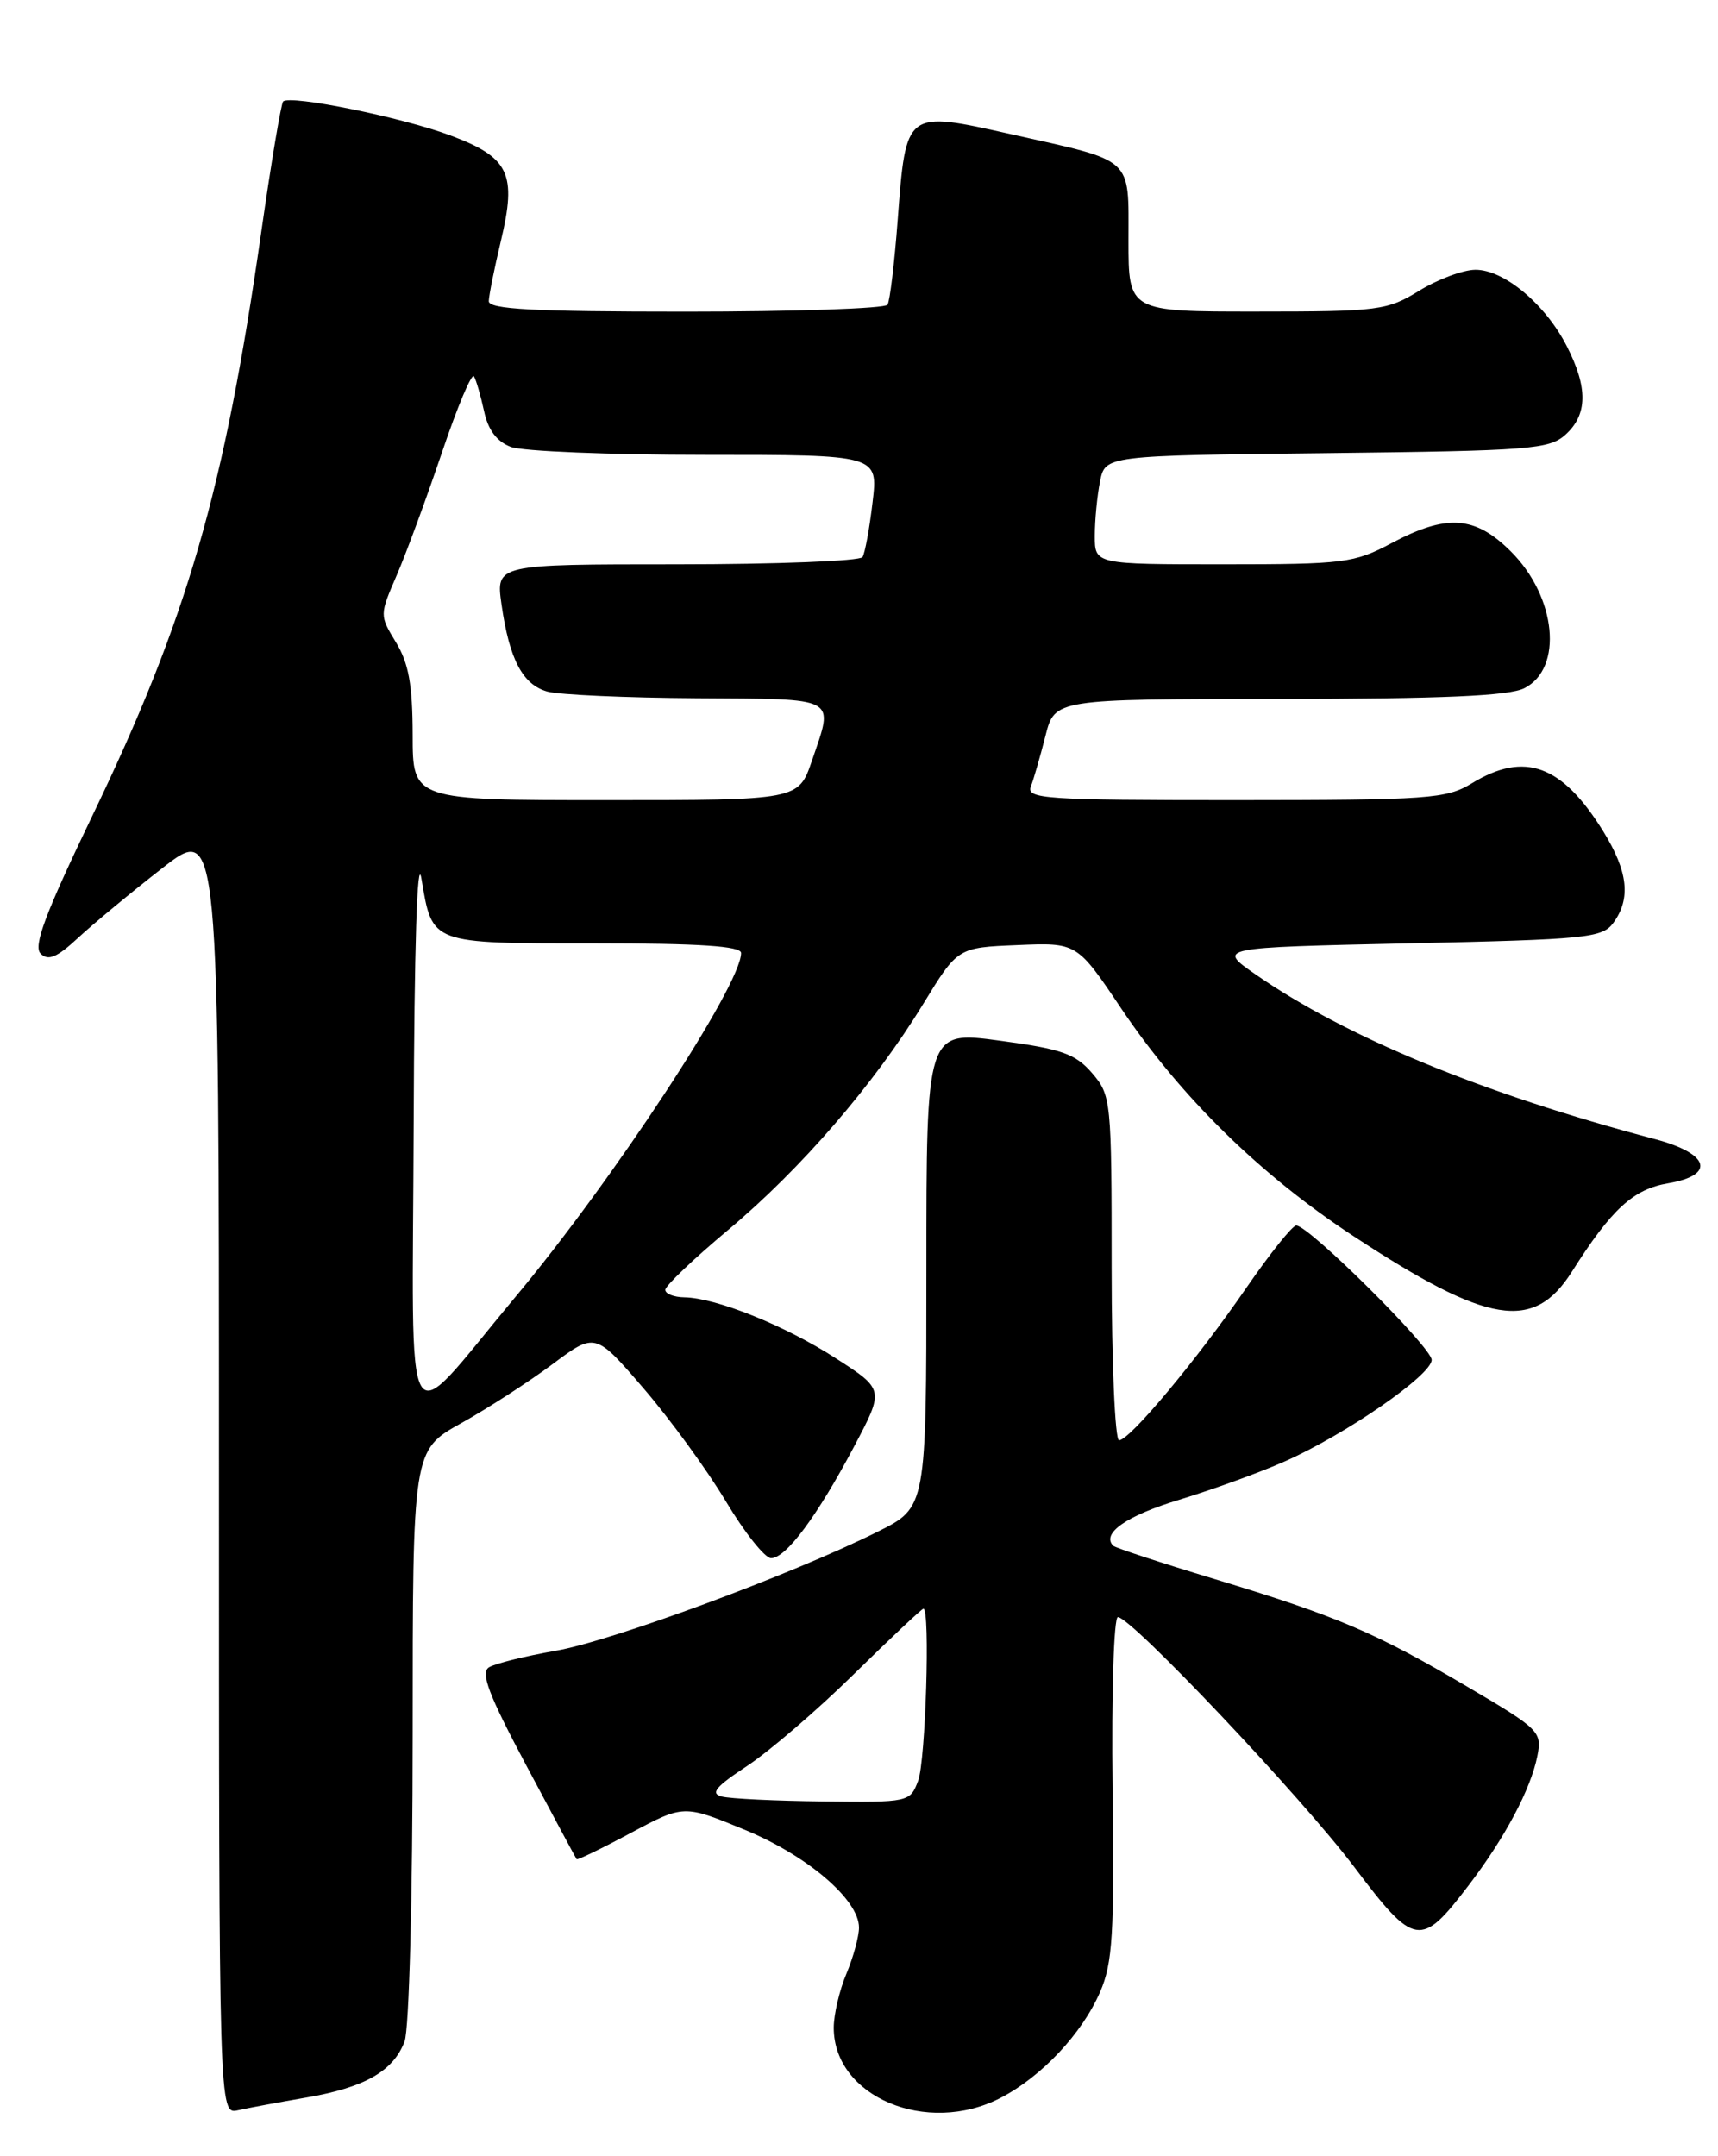<?xml version="1.0" encoding="UTF-8" standalone="no"?>
<!DOCTYPE svg PUBLIC "-//W3C//DTD SVG 1.1//EN" "http://www.w3.org/Graphics/SVG/1.1/DTD/svg11.dtd" >
<svg xmlns="http://www.w3.org/2000/svg" xmlns:xlink="http://www.w3.org/1999/xlink" version="1.1" viewBox="0 0 204 256">
 <g >
 <path fill="currentColor"
d=" M 36.42 249.03 C 43.32 247.84 46.71 245.90 48.04 242.38 C 48.58 240.97 49.00 225.12 49.00 206.03 C 49.00 172.19 49.00 172.19 54.75 168.98 C 57.91 167.22 62.79 164.07 65.59 161.98 C 70.68 158.18 70.68 158.18 76.42 164.84 C 79.57 168.50 83.97 174.54 86.19 178.25 C 88.41 181.96 90.83 185.00 91.56 185.00 C 93.33 185.00 97.03 180.03 101.42 171.74 C 105.00 164.97 105.00 164.97 99.25 161.27 C 93.20 157.37 85.03 154.09 81.25 154.03 C 80.01 154.01 79.00 153.61 79.00 153.14 C 79.00 152.67 82.35 149.47 86.45 146.04 C 95.11 138.79 103.77 128.76 109.61 119.22 C 113.72 112.50 113.72 112.50 120.80 112.21 C 127.88 111.91 127.88 111.91 133.12 119.71 C 140.18 130.22 149.62 139.48 160.71 146.76 C 176.73 157.28 182.11 158.15 186.65 150.99 C 191.36 143.55 193.94 141.19 198.08 140.49 C 203.77 139.52 203.00 136.96 196.49 135.24 C 176.08 129.85 159.83 123.14 149.10 115.70 C 144.50 112.50 144.50 112.50 167.33 112.00 C 188.46 111.54 190.27 111.36 191.58 109.56 C 193.68 106.69 193.32 103.48 190.39 98.73 C 185.49 90.80 181.04 89.17 174.77 93.00 C 171.73 94.85 169.72 94.99 146.64 95.00 C 124.08 95.00 121.84 94.85 122.41 93.37 C 122.75 92.48 123.53 89.78 124.14 87.37 C 125.24 83.00 125.24 83.00 151.87 82.99 C 171.28 82.97 179.18 82.63 181.00 81.71 C 185.65 79.37 184.82 70.88 179.42 65.49 C 175.16 61.23 171.80 60.99 165.21 64.50 C 160.79 66.85 159.61 67.00 145.26 67.00 C 130.00 67.00 130.00 67.00 130.00 63.62 C 130.00 61.77 130.28 58.86 130.62 57.17 C 131.23 54.09 131.23 54.09 157.51 53.80 C 181.72 53.52 183.96 53.35 185.90 51.60 C 188.52 49.22 188.57 46.03 186.04 41.09 C 183.51 36.12 178.56 31.99 175.17 32.03 C 173.70 32.05 170.70 33.17 168.50 34.53 C 164.71 36.86 163.70 36.99 149.25 36.99 C 134.00 37.00 134.00 37.00 134.00 28.54 C 134.00 18.53 134.77 19.23 120.12 15.95 C 107.47 13.12 107.59 13.03 106.59 26.17 C 106.21 31.22 105.67 35.72 105.39 36.18 C 105.11 36.63 94.33 37.00 81.44 37.00 C 63.34 37.00 58.01 36.72 58.04 35.75 C 58.06 35.06 58.70 31.86 59.47 28.64 C 61.39 20.60 60.48 18.70 53.48 16.08 C 47.74 13.93 34.43 11.23 33.62 12.05 C 33.38 12.30 32.21 19.25 31.03 27.50 C 26.61 58.35 22.24 73.46 10.89 97.01 C 5.36 108.51 3.93 112.33 4.82 113.22 C 5.72 114.12 6.76 113.68 9.25 111.37 C 11.04 109.71 15.54 105.98 19.25 103.09 C 26.00 97.83 26.00 97.83 26.00 174.43 C 26.00 251.04 26.00 251.04 28.25 250.55 C 29.49 250.27 33.17 249.59 36.42 249.03 Z  M 118.79 249.09 C 123.67 246.57 128.48 241.46 130.63 236.50 C 132.12 233.07 132.33 229.63 132.11 212.25 C 131.97 201.11 132.26 192.00 132.74 192.00 C 134.34 192.00 154.55 213.37 160.84 221.71 C 167.97 231.17 168.72 231.29 174.37 223.87 C 178.71 218.19 181.76 212.44 182.55 208.49 C 183.12 205.61 182.80 205.30 174.32 200.31 C 163.31 193.82 158.78 191.89 144.23 187.48 C 137.85 185.55 132.43 183.77 132.19 183.53 C 130.74 182.07 133.76 179.96 140.04 178.06 C 144.00 176.85 149.62 174.82 152.54 173.52 C 159.76 170.33 170.00 163.26 170.00 161.46 C 170.00 159.97 155.42 145.50 153.92 145.50 C 153.47 145.50 150.81 148.82 148.01 152.88 C 142.08 161.50 134.14 171.00 132.88 171.00 C 132.40 171.00 132.00 161.80 132.00 150.56 C 132.00 130.61 131.94 130.05 129.68 127.41 C 127.69 125.11 126.10 124.55 118.68 123.55 C 110.00 122.39 110.00 122.39 110.00 150.68 C 110.00 178.97 110.00 178.97 104.25 181.84 C 94.01 186.95 72.67 194.84 65.95 196.00 C 62.35 196.63 58.80 197.51 58.06 197.96 C 57.03 198.60 58.03 201.23 62.51 209.64 C 65.69 215.61 68.37 220.61 68.47 220.74 C 68.56 220.87 71.46 219.47 74.91 217.62 C 81.19 214.27 81.19 214.27 88.34 217.21 C 95.84 220.28 102.00 225.54 102.00 228.86 C 102.00 229.90 101.33 232.37 100.50 234.35 C 99.67 236.32 99.00 239.20 99.00 240.75 C 99.00 248.94 110.04 253.60 118.79 249.09 Z  M 49.12 133.40 C 49.19 112.48 49.54 101.34 50.04 104.31 C 51.36 112.14 51.00 112.00 70.62 112.00 C 83.09 112.00 88.00 112.33 88.00 113.15 C 88.00 116.97 72.78 140.15 61.14 154.06 C 47.59 170.27 48.98 172.65 49.12 133.40 Z  M 49.00 87.25 C 48.99 81.31 48.53 78.75 47.02 76.27 C 45.06 73.05 45.06 73.03 47.12 68.27 C 48.25 65.65 50.67 59.08 52.49 53.69 C 54.31 48.29 56.02 44.24 56.28 44.69 C 56.55 45.13 57.08 46.99 57.48 48.81 C 57.95 51.04 58.99 52.43 60.66 53.06 C 62.02 53.58 72.39 54.00 83.70 54.00 C 104.28 54.00 104.28 54.00 103.61 59.64 C 103.25 62.73 102.71 65.66 102.42 66.14 C 102.12 66.61 92.21 67.00 80.38 67.00 C 58.88 67.00 58.88 67.00 59.55 71.75 C 60.48 78.29 62.06 81.29 65.00 82.11 C 66.38 82.49 74.36 82.85 82.75 82.90 C 99.74 83.01 99.03 82.62 96.41 90.32 C 94.81 95.00 94.81 95.00 71.91 95.00 C 49.00 95.00 49.00 95.00 49.00 87.25 Z  M 85.70 213.30 C 84.31 212.94 84.98 212.13 88.70 209.68 C 91.34 207.94 97.06 203.03 101.40 198.76 C 105.75 194.49 109.46 191.00 109.65 191.00 C 110.47 191.00 109.91 209.10 109.02 211.43 C 108.06 213.97 107.93 214.00 97.77 213.88 C 92.12 213.82 86.69 213.56 85.70 213.30 Z "/>
</g>
</svg>
